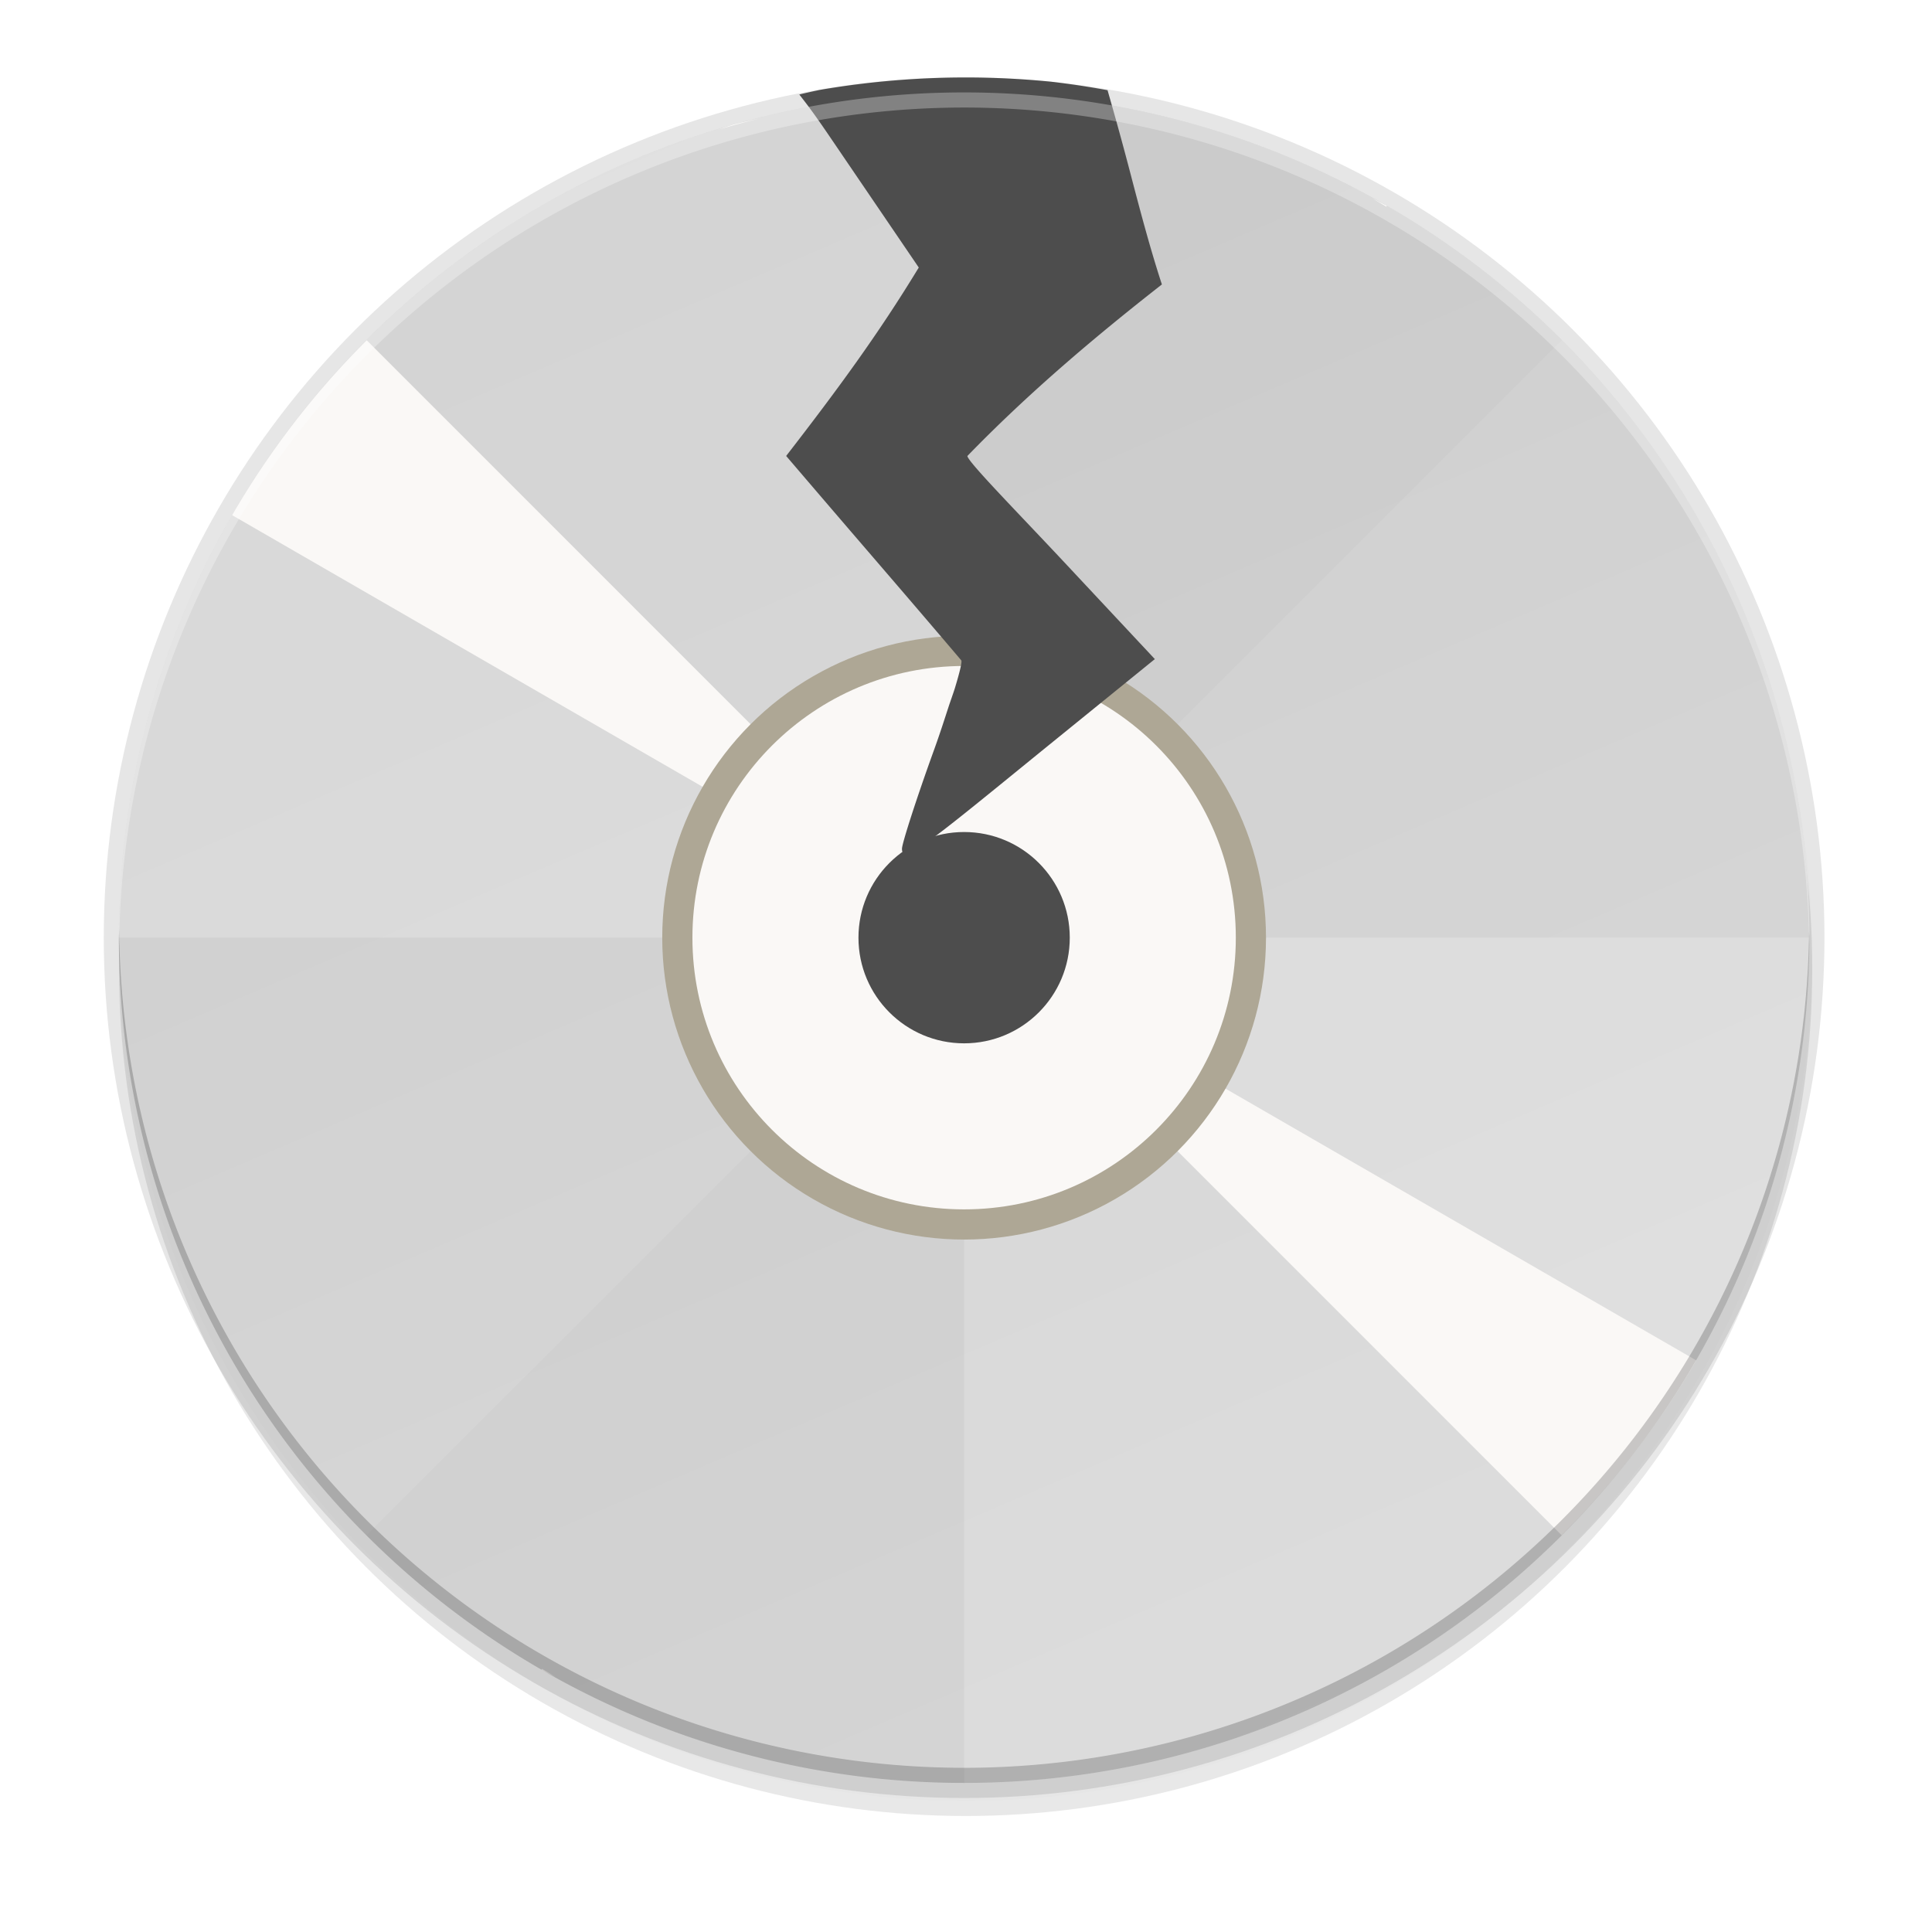 <svg height="256" viewBox="0 0 67.73 67.73" width="256" xmlns="http://www.w3.org/2000/svg" xmlns:xlink="http://www.w3.org/1999/xlink"><linearGradient id="a" gradientUnits="userSpaceOnUse" x1="21.1" x2="46.499" y1="3.24" y2="62.504"><stop offset="0" stop-color="#cdcdcd"/><stop offset="1" stop-color="#d9d9d9"/></linearGradient><filter id="b" color-interpolation-filters="sRGB" height="1.024" width="1.024" x="-.012" y="-.012"><feGaussianBlur stdDeviation="1.12"/></filter><filter id="c" color-interpolation-filters="sRGB" height="1.096" width="1.096" x="-.048" y="-.048"><feGaussianBlur stdDeviation="4.48"/></filter><circle cx="122.752" cy="122.752" filter="url(#c)" opacity=".3" r="112" transform="matrix(.265 0 0 .265 1.323 1.454)"/><circle cx="122.752" cy="120.752" filter="url(#b)" opacity=".1" r="112" transform="matrix(.265 0 0 .265 1.323 1.454)"/><circle cx="33.799" cy="32.872" opacity=".1" r="30.161"/><circle cx="33.799" cy="32.872" fill="url(#a)" r="29.632"/><path d="m33.799 3.24a29.632 29.632 0 0 0 -29.632 29.632h29.632zm0 29.632v29.632a29.632 29.632 0 0 0 29.632-29.632z" fill="#fff" opacity=".2"/><path d="m54.752 11.919a29.632 29.632 0 0 0 -41.906 0l20.953 20.953zm-20.953 20.953-20.953 20.953a29.632 29.632 0 0 0 41.906 0z" opacity=".02"/><path d="m25.716 4.365a29.632 29.632 0 0 0 -.538.182 29.632 29.632 0 0 1 1.433-.388 29.632 29.632 0 0 0 -.895.206zm2.333-.538a29.632 29.632 0 0 1 1.46-.242 29.632 29.632 0 0 0 -1.46.242zm-4.27 1.193a29.632 29.632 0 0 0 -1.386.529 29.632 29.632 0 0 1 1.386-.529zm7.202-1.622a29.632 29.632 0 0 1 1.471-.096 29.632 29.632 0 0 0 -1.471.096zm-9.93 2.761a29.632 29.632 0 0 0 -1.332.668 29.632 29.632 0 0 1 1.332-.668zm12.886-2.895a29.632 29.632 0 0 1 1.478.053 29.632 29.632 0 0 0 -1.478-.053zm-15.487 4.301a29.632 29.632 0 0 0 -1.26.798 29.632 29.632 0 0 1 1.26-.798zm18.437-4.139a29.632 29.632 0 0 1 1.469.2 29.632 29.632 0 0 0 -1.469-.2zm-20.888 5.799a29.632 29.632 0 0 0 -1.174.92 29.632 29.632 0 0 1 1.174-.92zm23.817-5.342a29.632 29.632 0 0 1 1.432.343 29.632 29.632 0 0 0 -1.432-.343zm-26.517 7.618a29.632 29.632 0 0 0 -.336.313 29.632 29.632 0 0 1 .336-.313zm-.443.43a29.632 29.632 0 0 0 -4.718 6.129l25.662 14.816zm20.944 20.944 20.944 20.944a29.632 29.632 0 0 0 4.718-6.129zm8.879-28.246a29.632 29.632 0 0 1 1.393.485 29.632 29.632 0 0 0 -1.393-.485zm2.774 1.027a29.632 29.632 0 0 1 1.345.626 29.632 29.632 0 0 0 -1.345-.626zm2.659 1.299a29.632 29.632 0 0 1 .486.289l.018-.03a29.632 29.632 0 0 0 -.504-.258zm-29.11 51.551-.018.03a29.632 29.632 0 0 0 .504.258 29.632 29.632 0 0 1 -.486-.289zm1.801.962a29.632 29.632 0 0 0 1.345.626 29.632 29.632 0 0 1 -1.345-.626zm2.725 1.167a29.632 29.632 0 0 0 1.393.485 29.632 29.632 0 0 1 -1.393-.485zm31.109-6.7a29.632 29.632 0 0 1 -.336.313 29.632 29.632 0 0 0 .336-.313zm-28.284 7.587a29.632 29.632 0 0 0 1.432.343 29.632 29.632 0 0 1 -1.432-.343zm26.423-5.919a29.632 29.632 0 0 1 -1.174.92 29.632 29.632 0 0 0 1.174-.92zm-23.531 6.519a29.632 29.632 0 0 0 1.469.2 29.632 29.632 0 0 1 -1.469-.2zm21.167-4.737a29.632 29.632 0 0 1 -1.26.798 29.632 29.632 0 0 0 1.26-.798zm-18.225 5.045a29.632 29.632 0 0 0 1.478.053 29.632 29.632 0 0 1 -1.478-.053zm15.696-3.51a29.632 29.632 0 0 1 -1.332.668 29.632 29.632 0 0 0 1.332-.668zm-12.732 3.524a29.632 29.632 0 0 0 1.471-.096 29.632 29.632 0 0 1 -1.471.096zm10.058-2.247a29.632 29.632 0 0 1 -1.386.529 29.632 29.632 0 0 0 1.386-.529zm-7.115 1.964a29.632 29.632 0 0 0 1.46-.242 29.632 29.632 0 0 1 -1.46.242zm4.331-.962a29.632 29.632 0 0 1 -1.433.388 29.632 29.632 0 0 0 1.433-.388z" fill="#faf8f6"/><circle cx="33.799" cy="-32.872" fill="#aea795" r="10.583" transform="scale(1 -1)"/><circle cx="33.799" cy="32.872" fill="#faf8f6" r="9.525"/><circle cx="33.799" cy="32.872" fill="#4d4d4d" r="3.704"/><path d="m33.799 62.504a29.632 29.632 0 0 1 -29.632-29.632 29.632 29.632 0 0 1 .011-.31 29.632 29.632 0 0 0 29.621 29.412 29.632 29.632 0 0 0 29.621-29.322 29.632 29.632 0 0 1 .011.22 29.632 29.632 0 0 1 -29.632 29.632z" opacity=".2"/><path d="m146.514 11.932a114 114 0 0 0 -7.381-1.115 114 114 0 0 0 -11.381-.568 114 114 0 0 0 -8.064.285 114 114 0 0 0 -11.312 1.373 114 114 0 0 0 -2.637.592c.965 1.262 1.564 1.95 4.227 5.871l11.578 17.021c-2.653 4.368-5.319 8.378-8.182 12.408-2.863 4.03-5.923 8.079-9.361 12.52 3.357 3.926 5.623 6.569 8.309 9.697.087.101.175.204.262.305 4.663 5.421 9.293 10.79 14.584 17.023.157.111-.167 1.493-.822 3.65-.202.665-.603 1.759-.863 2.557-.584 1.789-1.134 3.521-1.936 5.736-2.317 6.405-4.211 12.309-4.211 12.988 0 .245.035.433.129.549.094.116.246.16.479.117.465-.085 1.253-.516 2.547-1.412 2.587-1.792 7.165-5.545 15.205-12.092l4.182-3.393 5.305-4.305 5.604-4.547-11.582-12.385c-3.18-3.404-6.483-6.846-8.992-9.525s-4.223-4.6-4.223-4.963c4.014-4.136 8.187-8.042 12.486-11.797 4.299-3.755 8.724-7.359 13.244-10.893-1.502-4.574-2.84-9.618-4.166-14.695-.979-3.749-1.991-7.411-3.025-11.004z" fill="#4d4d4d" stroke-width="1.104" transform="scale(.265)"/><path d="m33.799 3.24a29.632 29.632 0 0 0 -29.632 29.632 29.632 29.632 0 0 0 .011.31 29.632 29.632 0 0 1 29.621-29.412 29.632 29.632 0 0 1 29.621 29.322 29.632 29.632 0 0 0 .011-.22 29.632 29.632 0 0 0 -29.632-29.632z" fill="#fff" opacity=".3"/></svg>